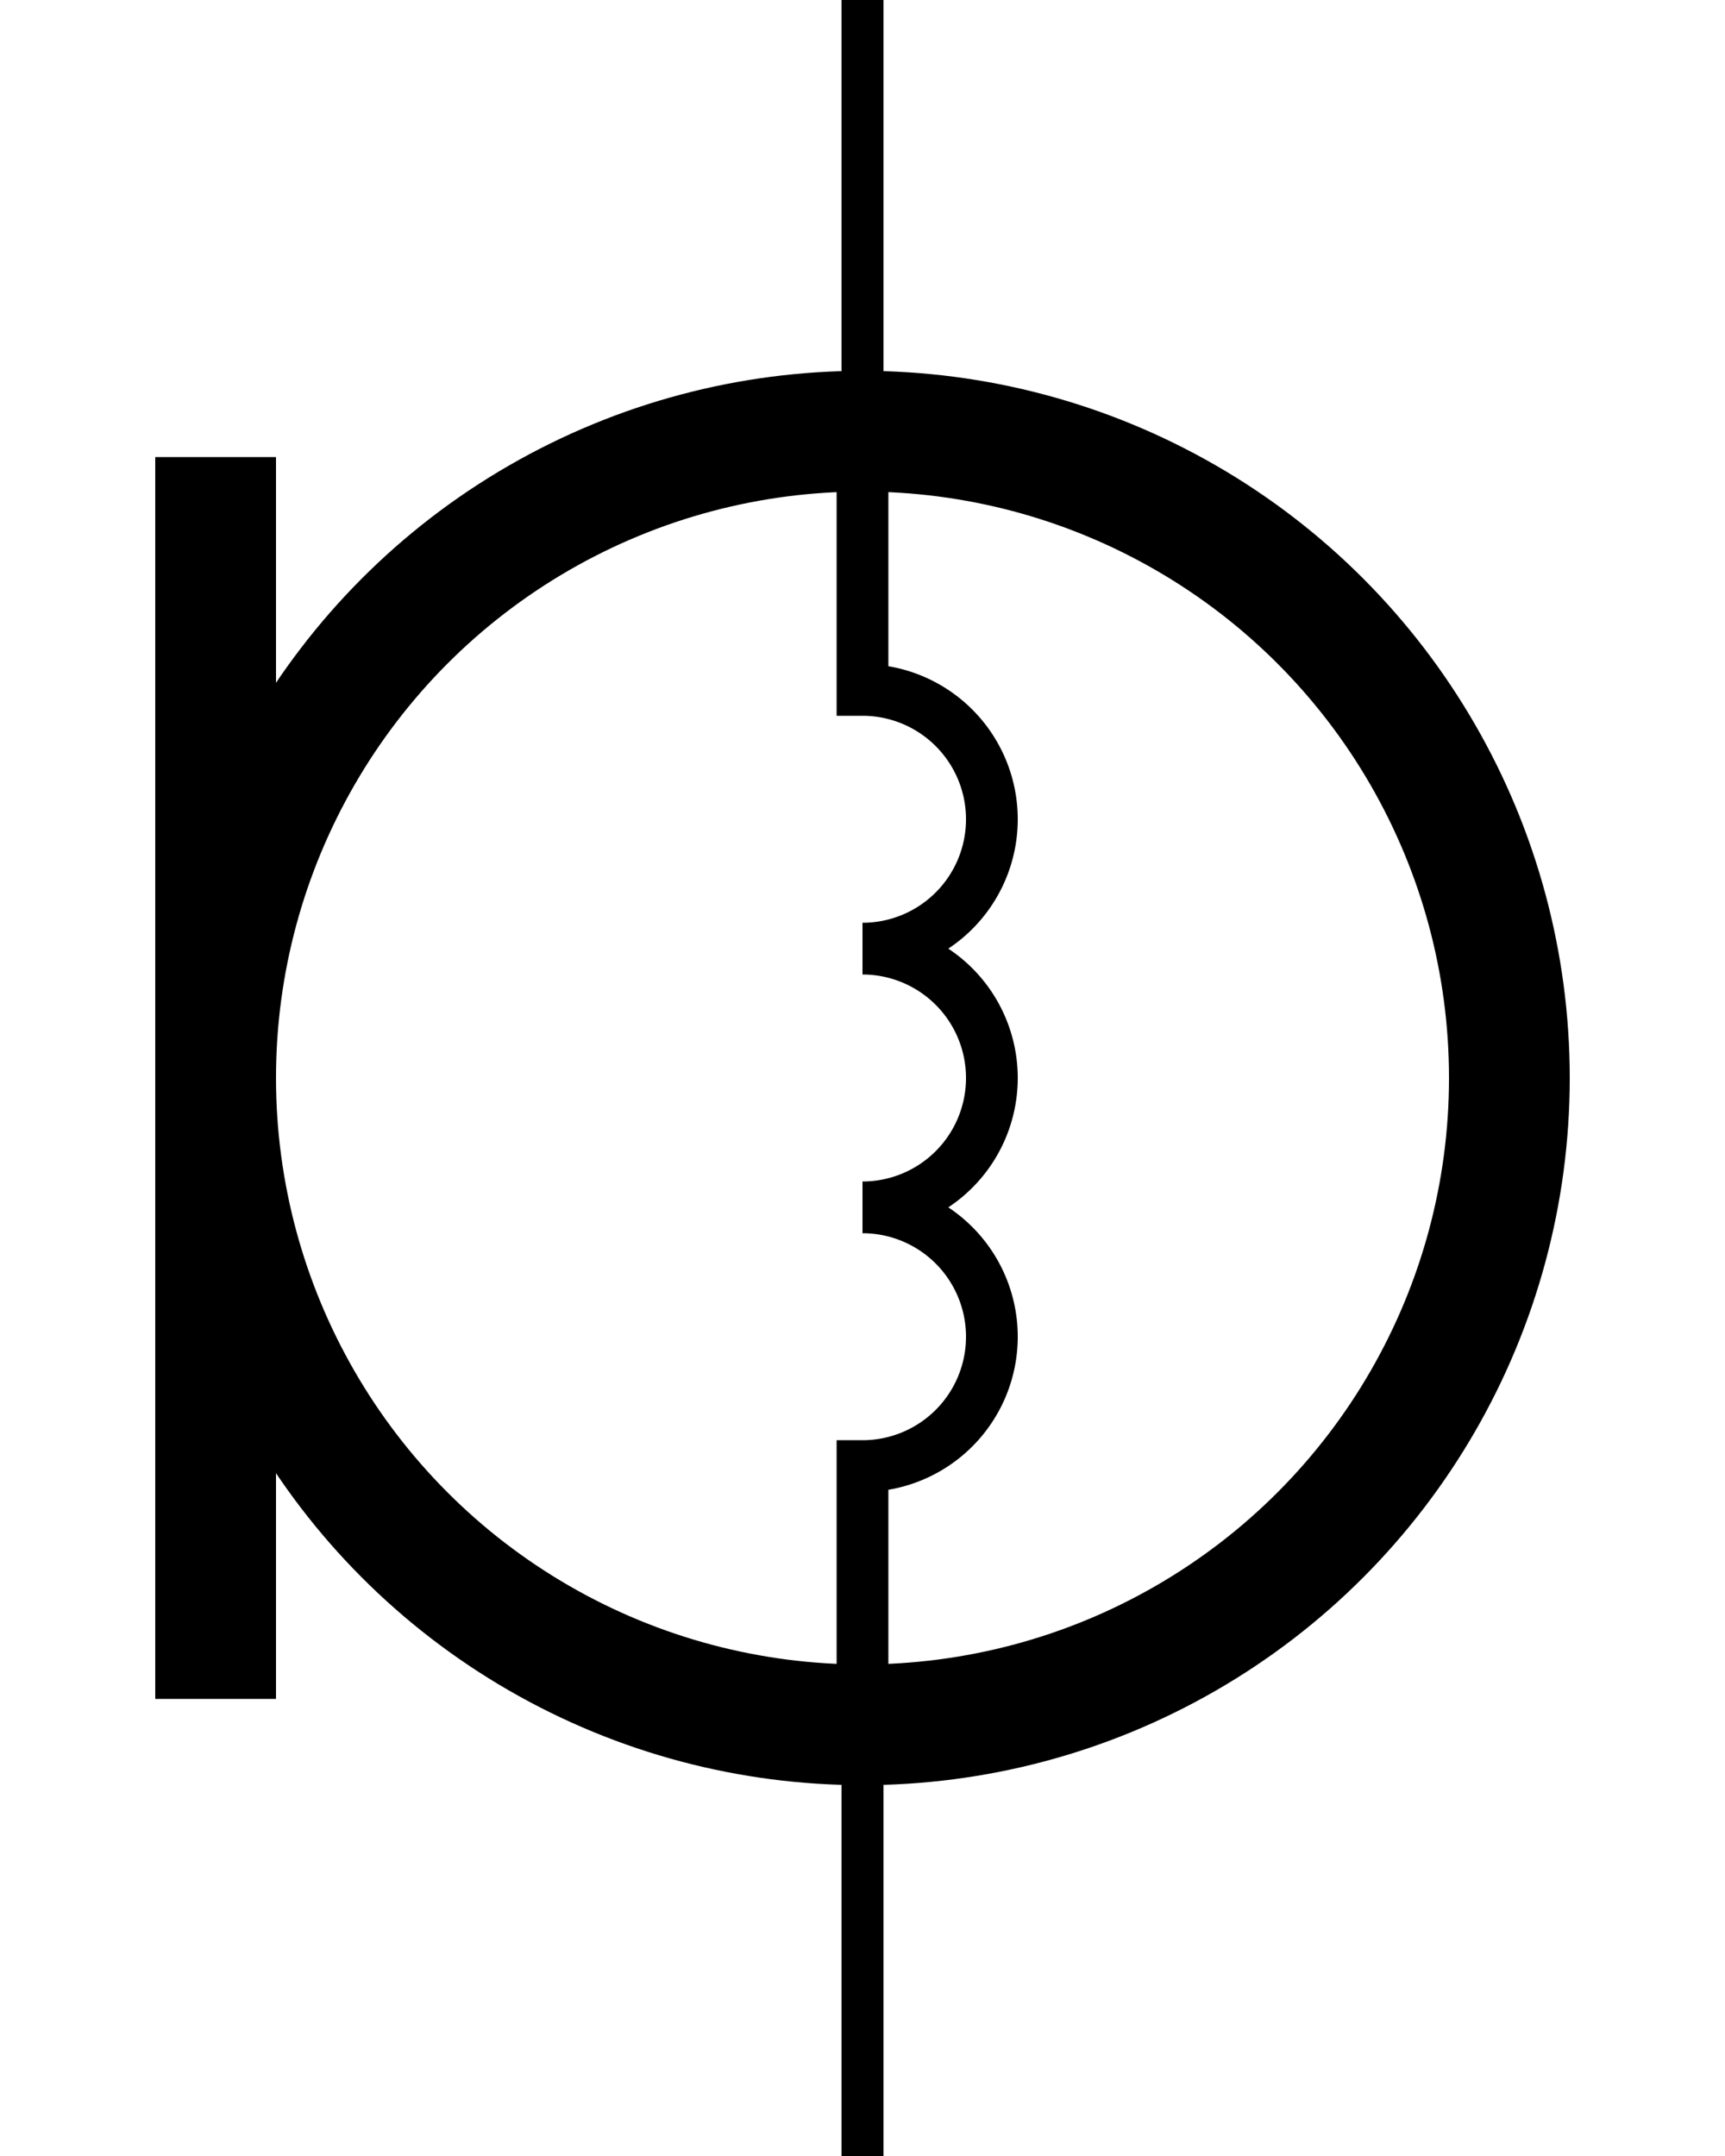 <?xml version='1.0' encoding='UTF-8' standalone='no'?>
<svg xmlns:svg='http://www.w3.org/2000/svg' xmlns='http://www.w3.org/2000/svg' version='1.2' baseProfile='tiny' x='0in' y='0in' width='0.40in' height='0.50in' viewBox='0 0 40 50'>
<g id='schematic'>
<line class='other' x1='5' y1='12' x2='5' y2='38' stroke='#000000' stroke-width='2.8' stroke-linecap="square" />
<circle class='other' cx='20' cy='25' r='15' fill='none' stroke='#000000' stroke-width='2.8' />
<path class='other' d='M20 10 L20 16 A3 3 0 0 1 20 22 A3 3 0 0 1 20 28 A3 3 0 0 1 20 34 L20 40' fill='none' stroke='#000000' stroke-width='1.2' />
<line class='pin' id='connector0pin' connectorname='0' x1='20' y1='0' x2='20' y2='10' stroke='#000000' stroke-width='0.972' />
<rect class='terminal' id='connector0terminal' x='20' y='0' width='0' height='0' stroke='none' stroke-width='0' fill='none' />
<line class='pin' id='connector1pin' connectorname='1' x1='20' y1='40' x2='20' y2='50' stroke='#000000' stroke-width='0.972' />
<rect class='terminal' id='connector1terminal' x='20' y='50' width='0' height='0' stroke='none' stroke-width='0' fill='none' />
</g>
</svg>
